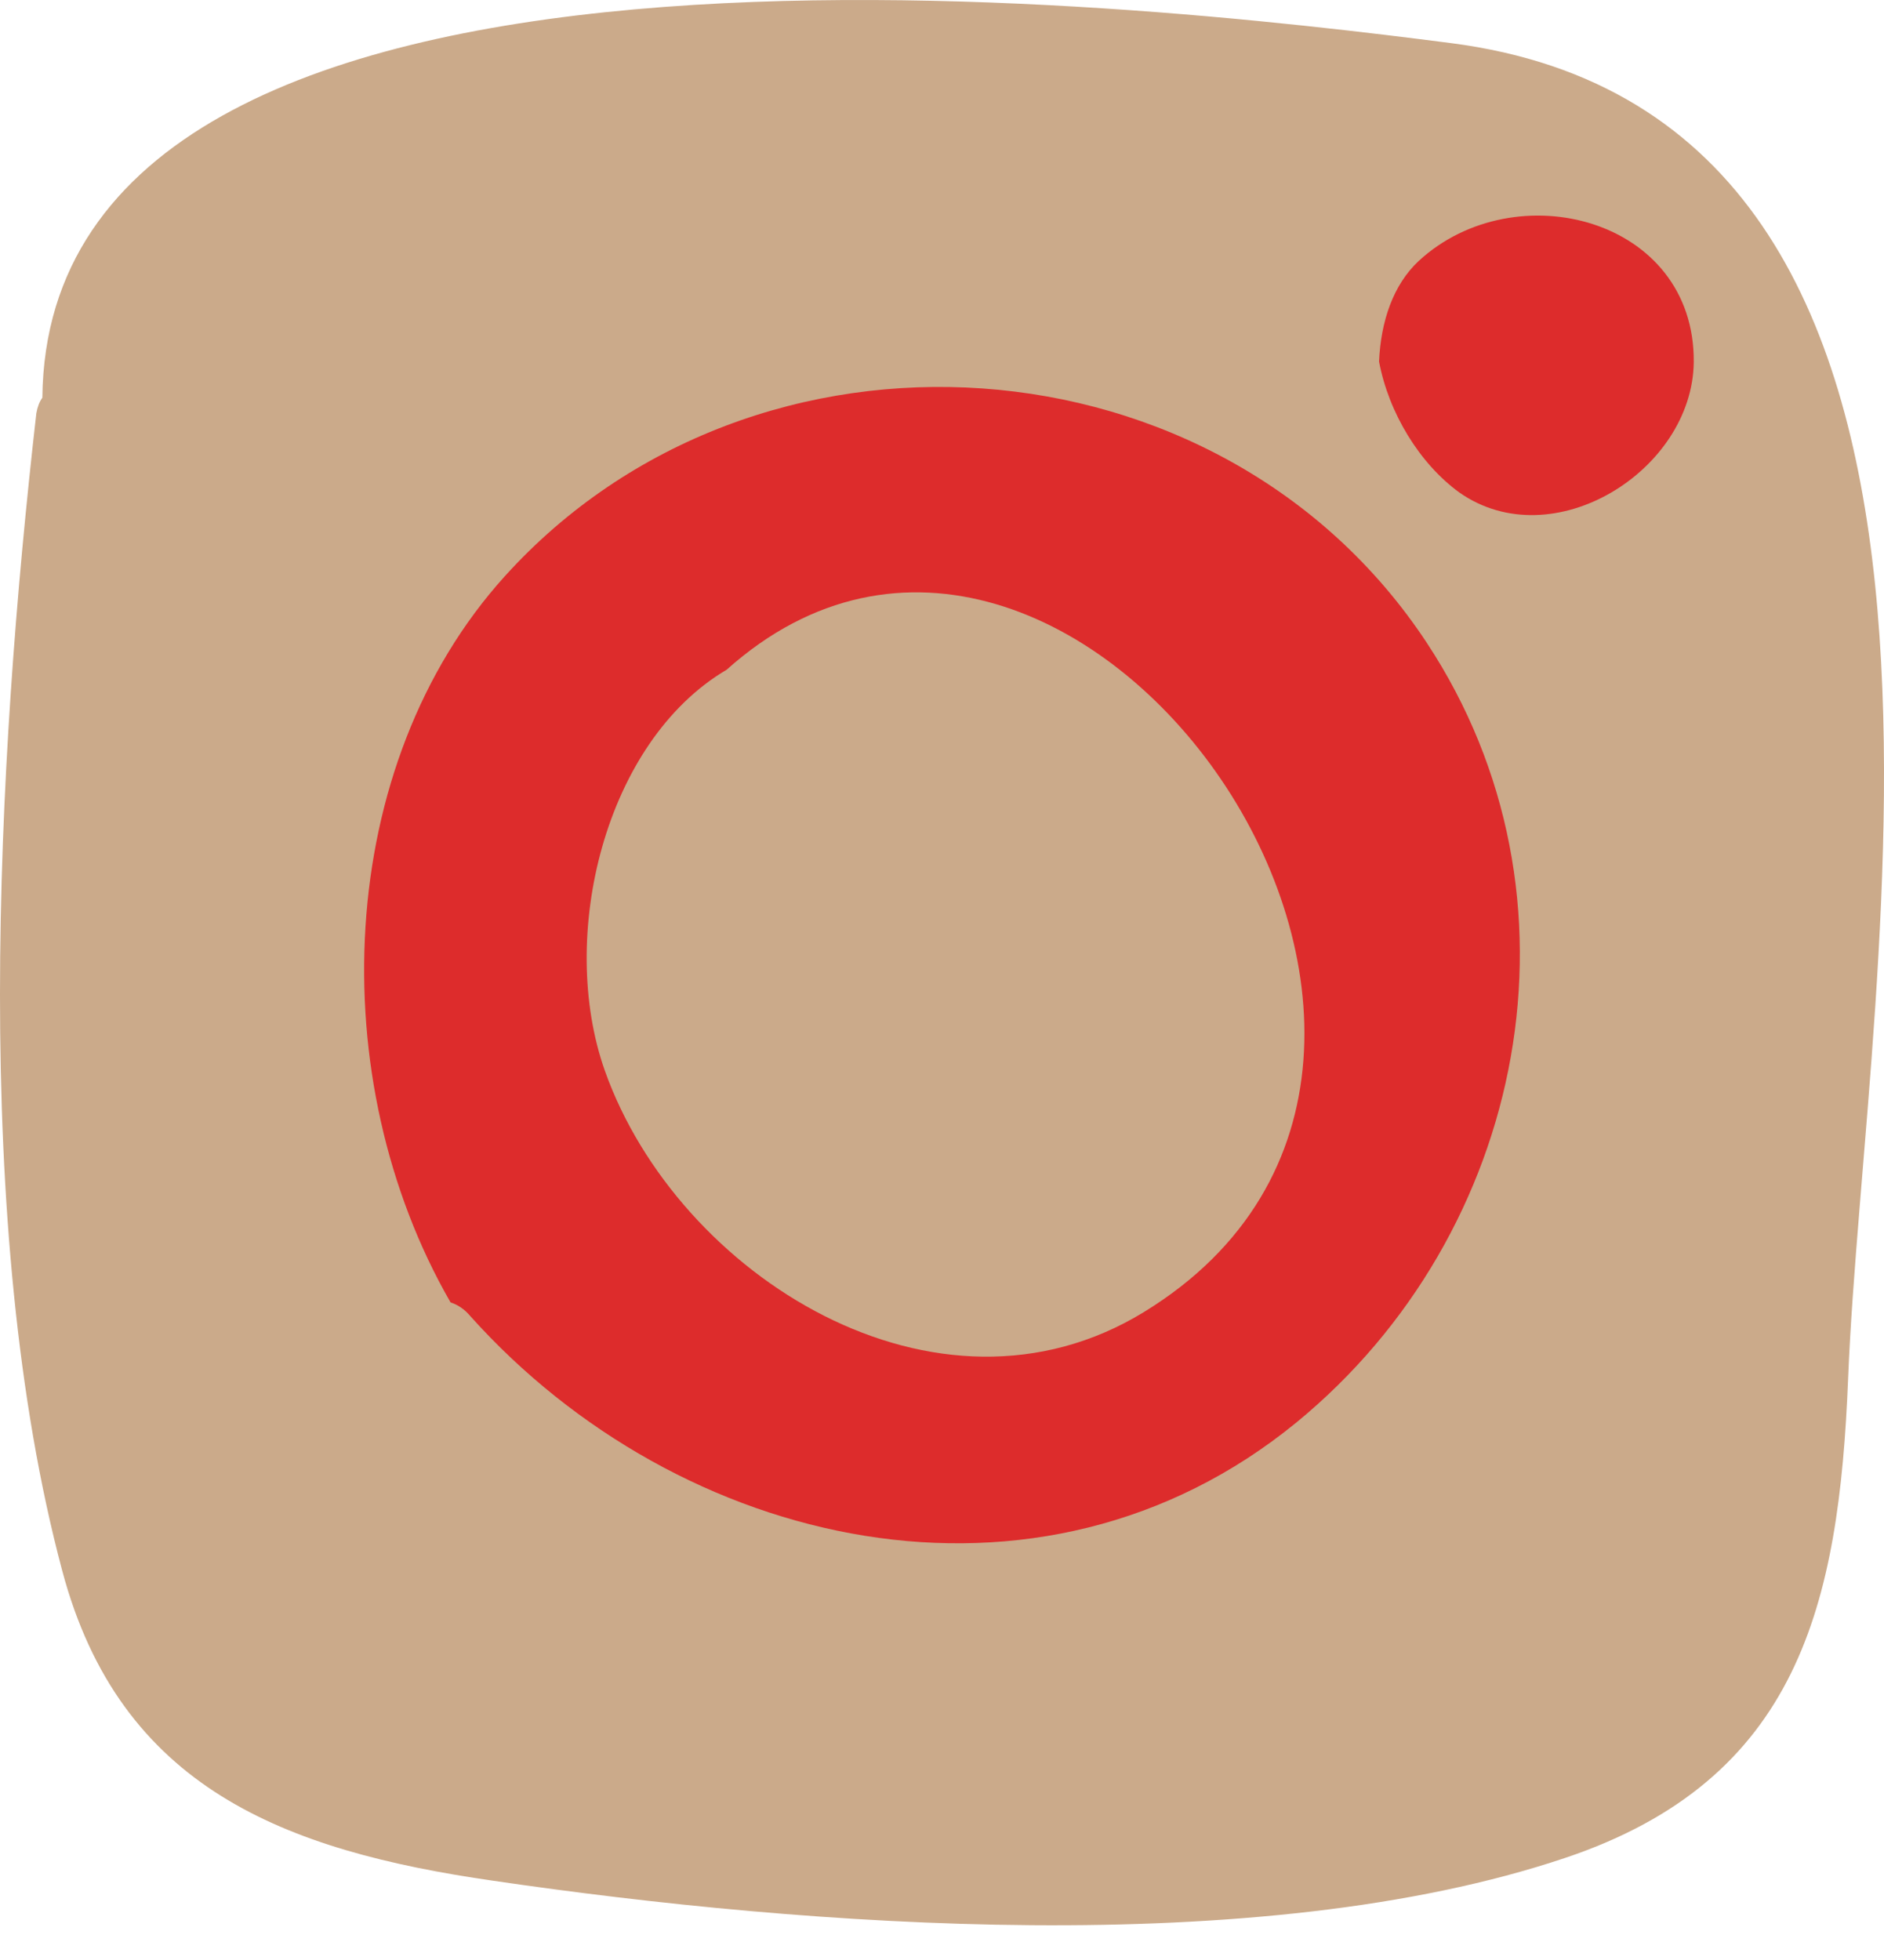 <svg width="50" height="52" viewBox="0 0 50 52" fill="none" xmlns="http://www.w3.org/2000/svg">
<path d="M38.503 1.143C54.04 3.143 49.48 25.657 49.048 36.569C48.807 42.57 47.736 47.21 41.543 49.29C33.399 52.027 21.398 51.114 13.093 49.898C7.541 49.098 3.188 47.434 1.652 41.674C-0.78 32.569 -0.092 20.248 0.964 10.967C0.996 10.791 1.044 10.663 1.124 10.551C1.268 -3.337 30.422 0.103 38.503 1.143Z" fill="#CBAA8A"/>
<path d="M44.951 9.608C44.983 5.783 40.215 4.567 37.655 6.92C36.967 7.56 36.646 8.536 36.599 9.592C36.854 10.952 37.671 12.296 38.727 13.064C41.207 14.808 44.919 12.488 44.951 9.608Z" fill="#DD2C2C"/>
<path d="M37.862 17.048C32.39 8.76 20.037 7.943 13.397 15.288C8.868 20.296 8.548 28.633 11.957 34.553C12.149 34.617 12.325 34.729 12.485 34.921C18.021 41.098 27.558 43.338 34.407 37.738C40.519 32.729 42.311 23.785 37.862 17.048Z" fill="#DD2C2C"/>
<path d="M16.053 28.409C17.989 33.85 24.87 38.17 30.358 34.81C41.447 28.025 28.422 9.592 19.285 17.768C16.053 19.672 14.789 24.84 16.053 28.409Z" fill="#CBAA8A"/>
</svg>
